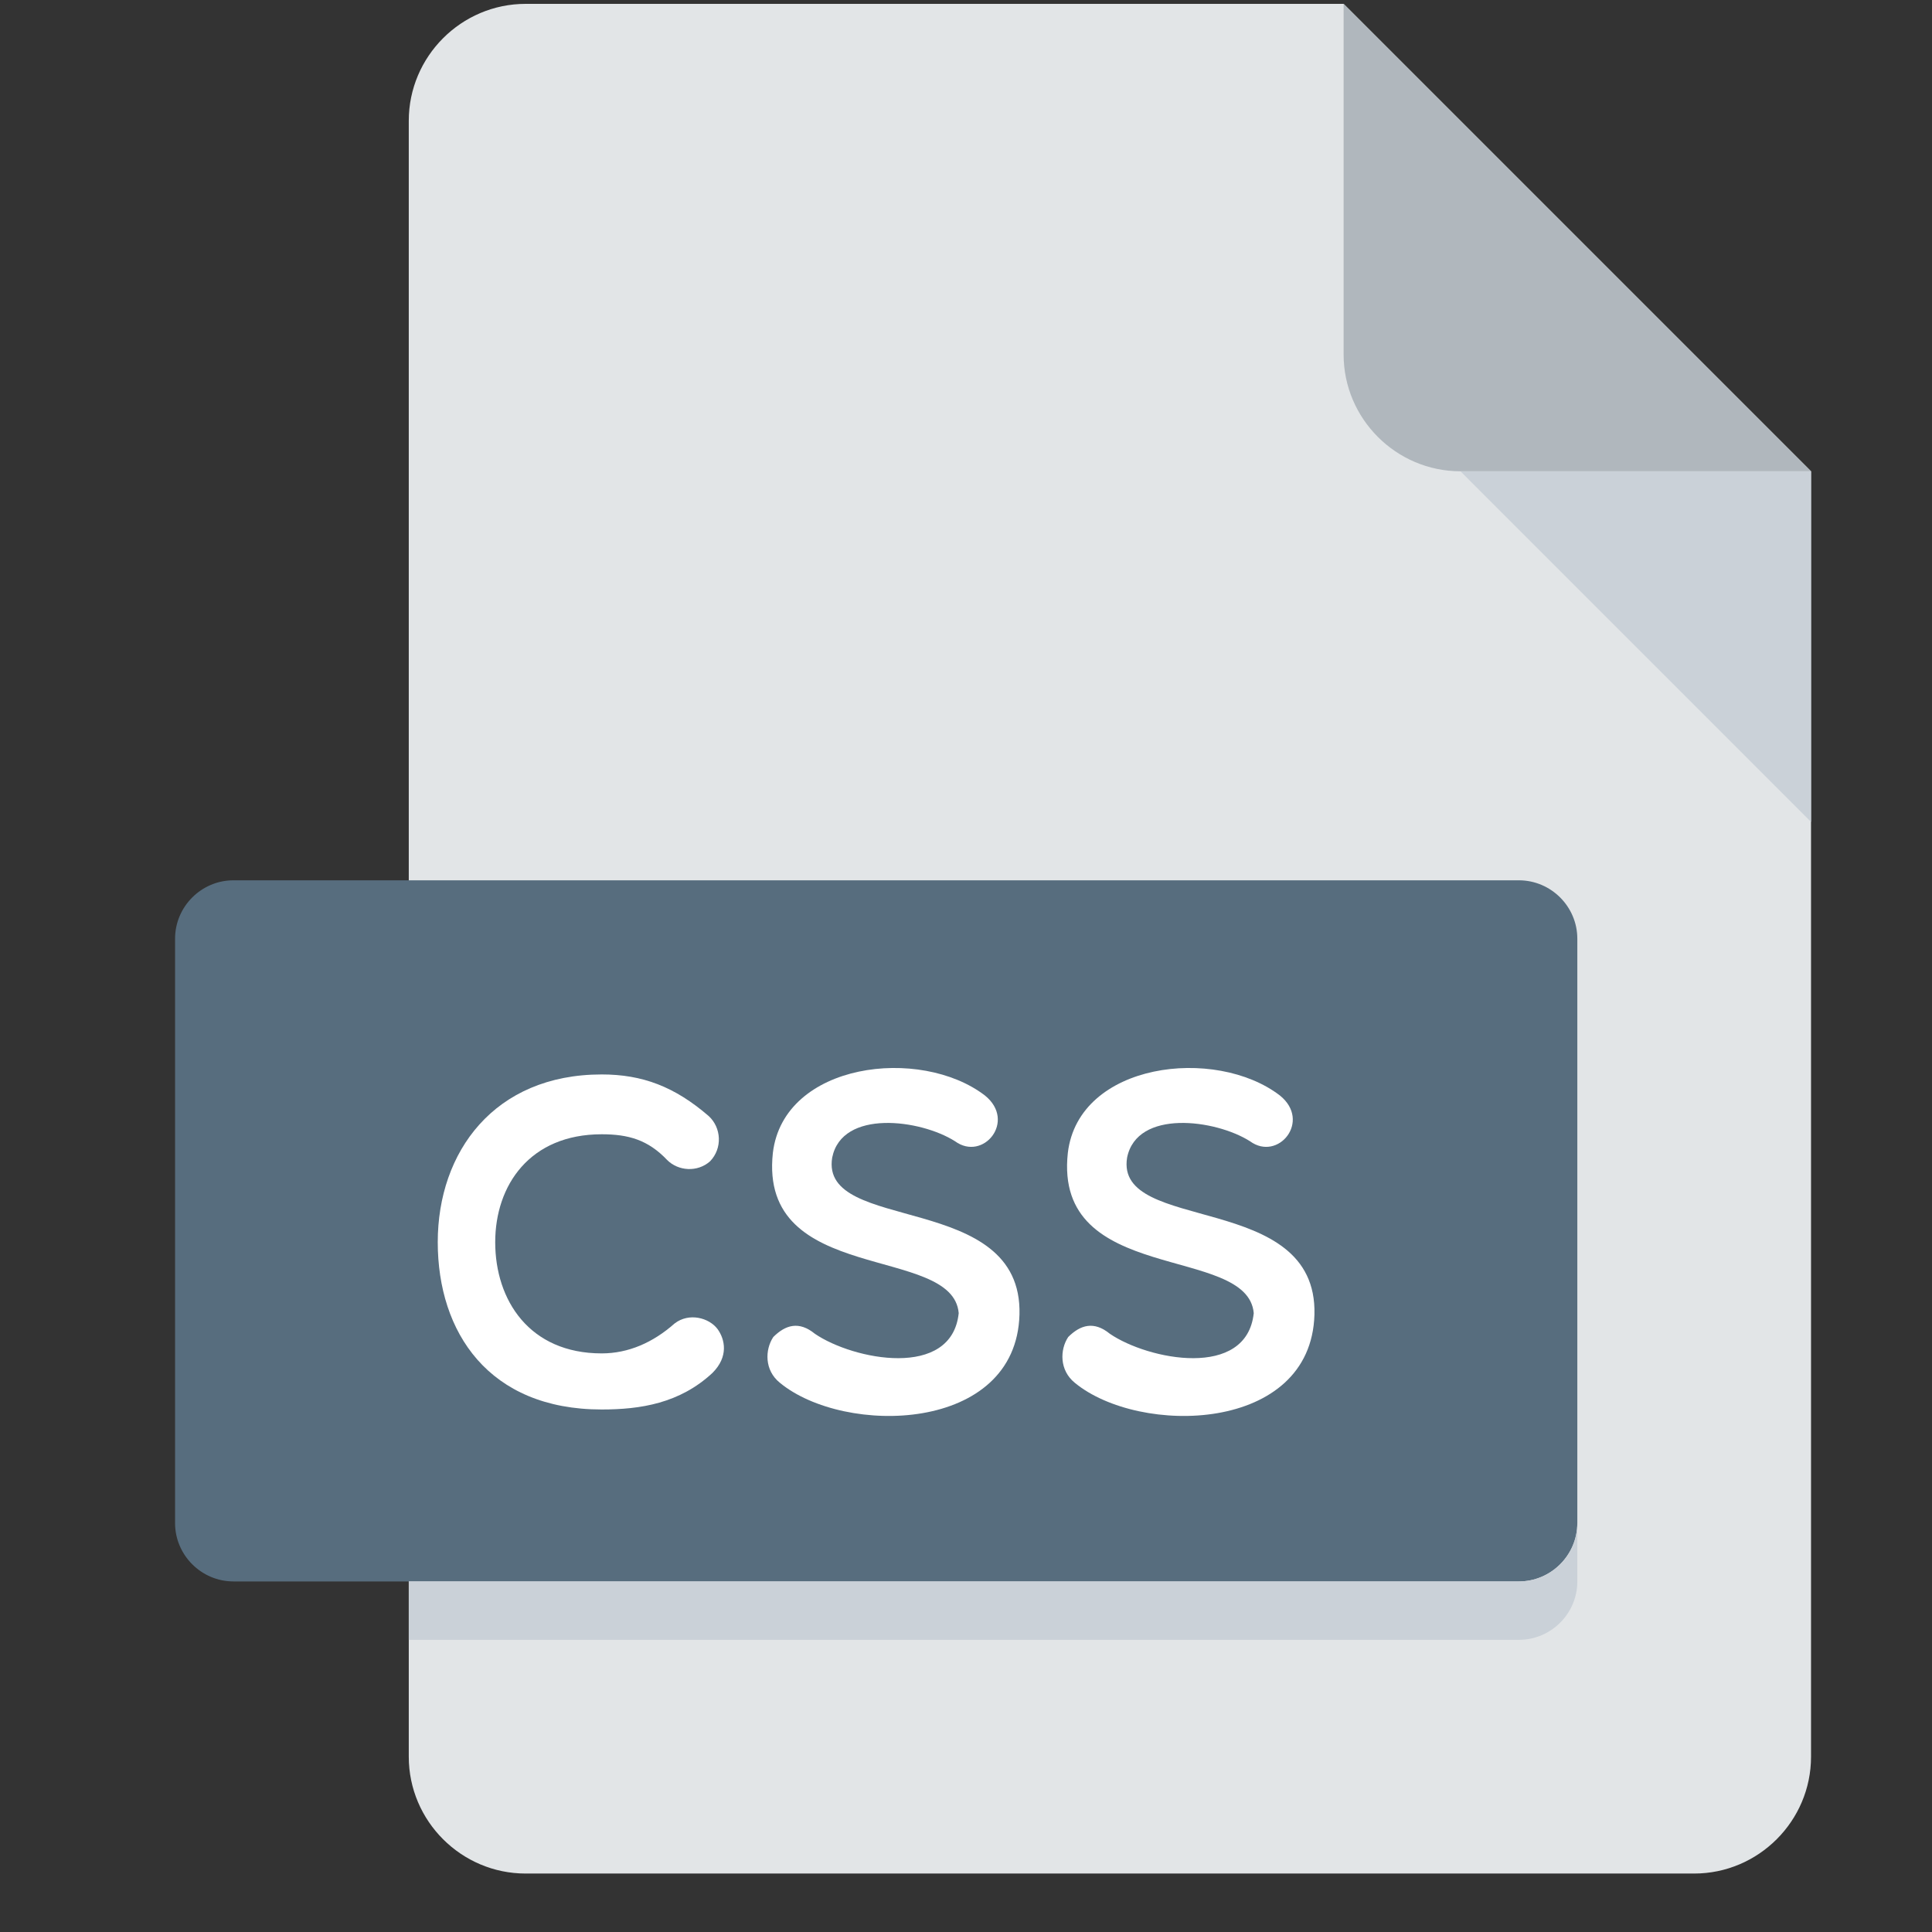 <svg width="31" height="31" viewBox="0 0 31 31" fill="none" xmlns="http://www.w3.org/2000/svg">
<rect x="0" y="0" width="31" height="31" fill="#333333" stroke="none"/>
<g clip-path="url(#clip0_1297_1818)">
<path d="M8.434 0.062C7.402 0.062 6.559 0.906 6.559 1.938V28.188C6.559 29.219 7.402 30.062 8.434 30.062H27.184C28.215 30.062 29.059 29.219 29.059 28.188V7.562L21.559 0.062H8.434Z" fill="#E2E5E7"/>
<path d="M23.434 7.562H29.059L21.559 0.062V5.688C21.559 6.719 22.402 7.562 23.434 7.562Z" fill="#B0B7BD"/>
<path d="M29.059 13.188L23.434 7.562H29.059V13.188Z" fill="#CAD1D8"/>
<path d="M25.309 24.438C25.309 24.953 24.887 25.375 24.371 25.375H3.746C3.231 25.375 2.809 24.953 2.809 24.438V15.062C2.809 14.547 3.231 14.125 3.746 14.125H24.371C24.887 14.125 25.309 14.547 25.309 15.062V24.438Z" fill="#576D7E"/>
<path d="M7.024 19.931C7.024 18.484 7.93 17.24 9.655 17.24C10.307 17.24 10.824 17.435 11.372 17.908C11.574 18.094 11.596 18.424 11.393 18.634C11.191 18.813 10.883 18.792 10.704 18.612C10.397 18.289 10.082 18.2 9.655 18.2C8.501 18.2 7.946 19.018 7.946 19.932C7.946 20.862 8.494 21.716 9.655 21.716C10.082 21.716 10.479 21.542 10.824 21.236C11.057 21.056 11.379 21.145 11.514 21.326C11.633 21.491 11.694 21.768 11.431 22.03C10.906 22.518 10.277 22.616 9.654 22.616C7.841 22.616 7.024 21.377 7.024 19.931Z" fill="white"/>
<path d="M12.401 18.499C12.574 17.045 14.769 16.783 15.804 17.578C16.314 17.99 15.774 18.642 15.324 18.312C14.769 17.96 13.51 17.795 13.353 18.574C13.15 19.804 16.411 19.1 16.358 21.093C16.306 22.997 13.548 23.042 12.513 22.187C12.264 21.986 12.273 21.657 12.408 21.453C12.603 21.259 12.819 21.192 13.075 21.401C13.689 21.821 15.272 22.136 15.383 21.07C15.288 19.962 12.169 20.629 12.401 18.499Z" fill="white"/>
<path d="M17.134 18.499C17.306 17.045 19.502 16.783 20.537 17.578C21.047 17.99 20.507 18.642 20.057 18.312C19.502 17.96 18.243 17.795 18.085 18.574C17.883 19.804 21.143 19.1 21.091 21.093C21.038 22.997 18.28 23.042 17.245 22.187C16.998 21.986 17.005 21.657 17.14 21.453C17.335 21.259 17.552 21.192 17.808 21.401C18.422 21.821 20.004 22.136 20.117 21.07C20.019 19.962 16.901 20.629 17.134 18.499Z" fill="white"/>
<path d="M24.371 25.375H6.559V26.312H24.371C24.887 26.312 25.309 25.891 25.309 25.375V24.438C25.309 24.953 24.887 25.375 24.371 25.375Z" fill="#CAD1D8"/>
</g>
<defs>
<clipPath id="clip0_1297_1818">
<rect width="30" height="30" fill="white" transform="translate(0.934 0.062)"/>
</clipPath>
</defs>
</svg>
